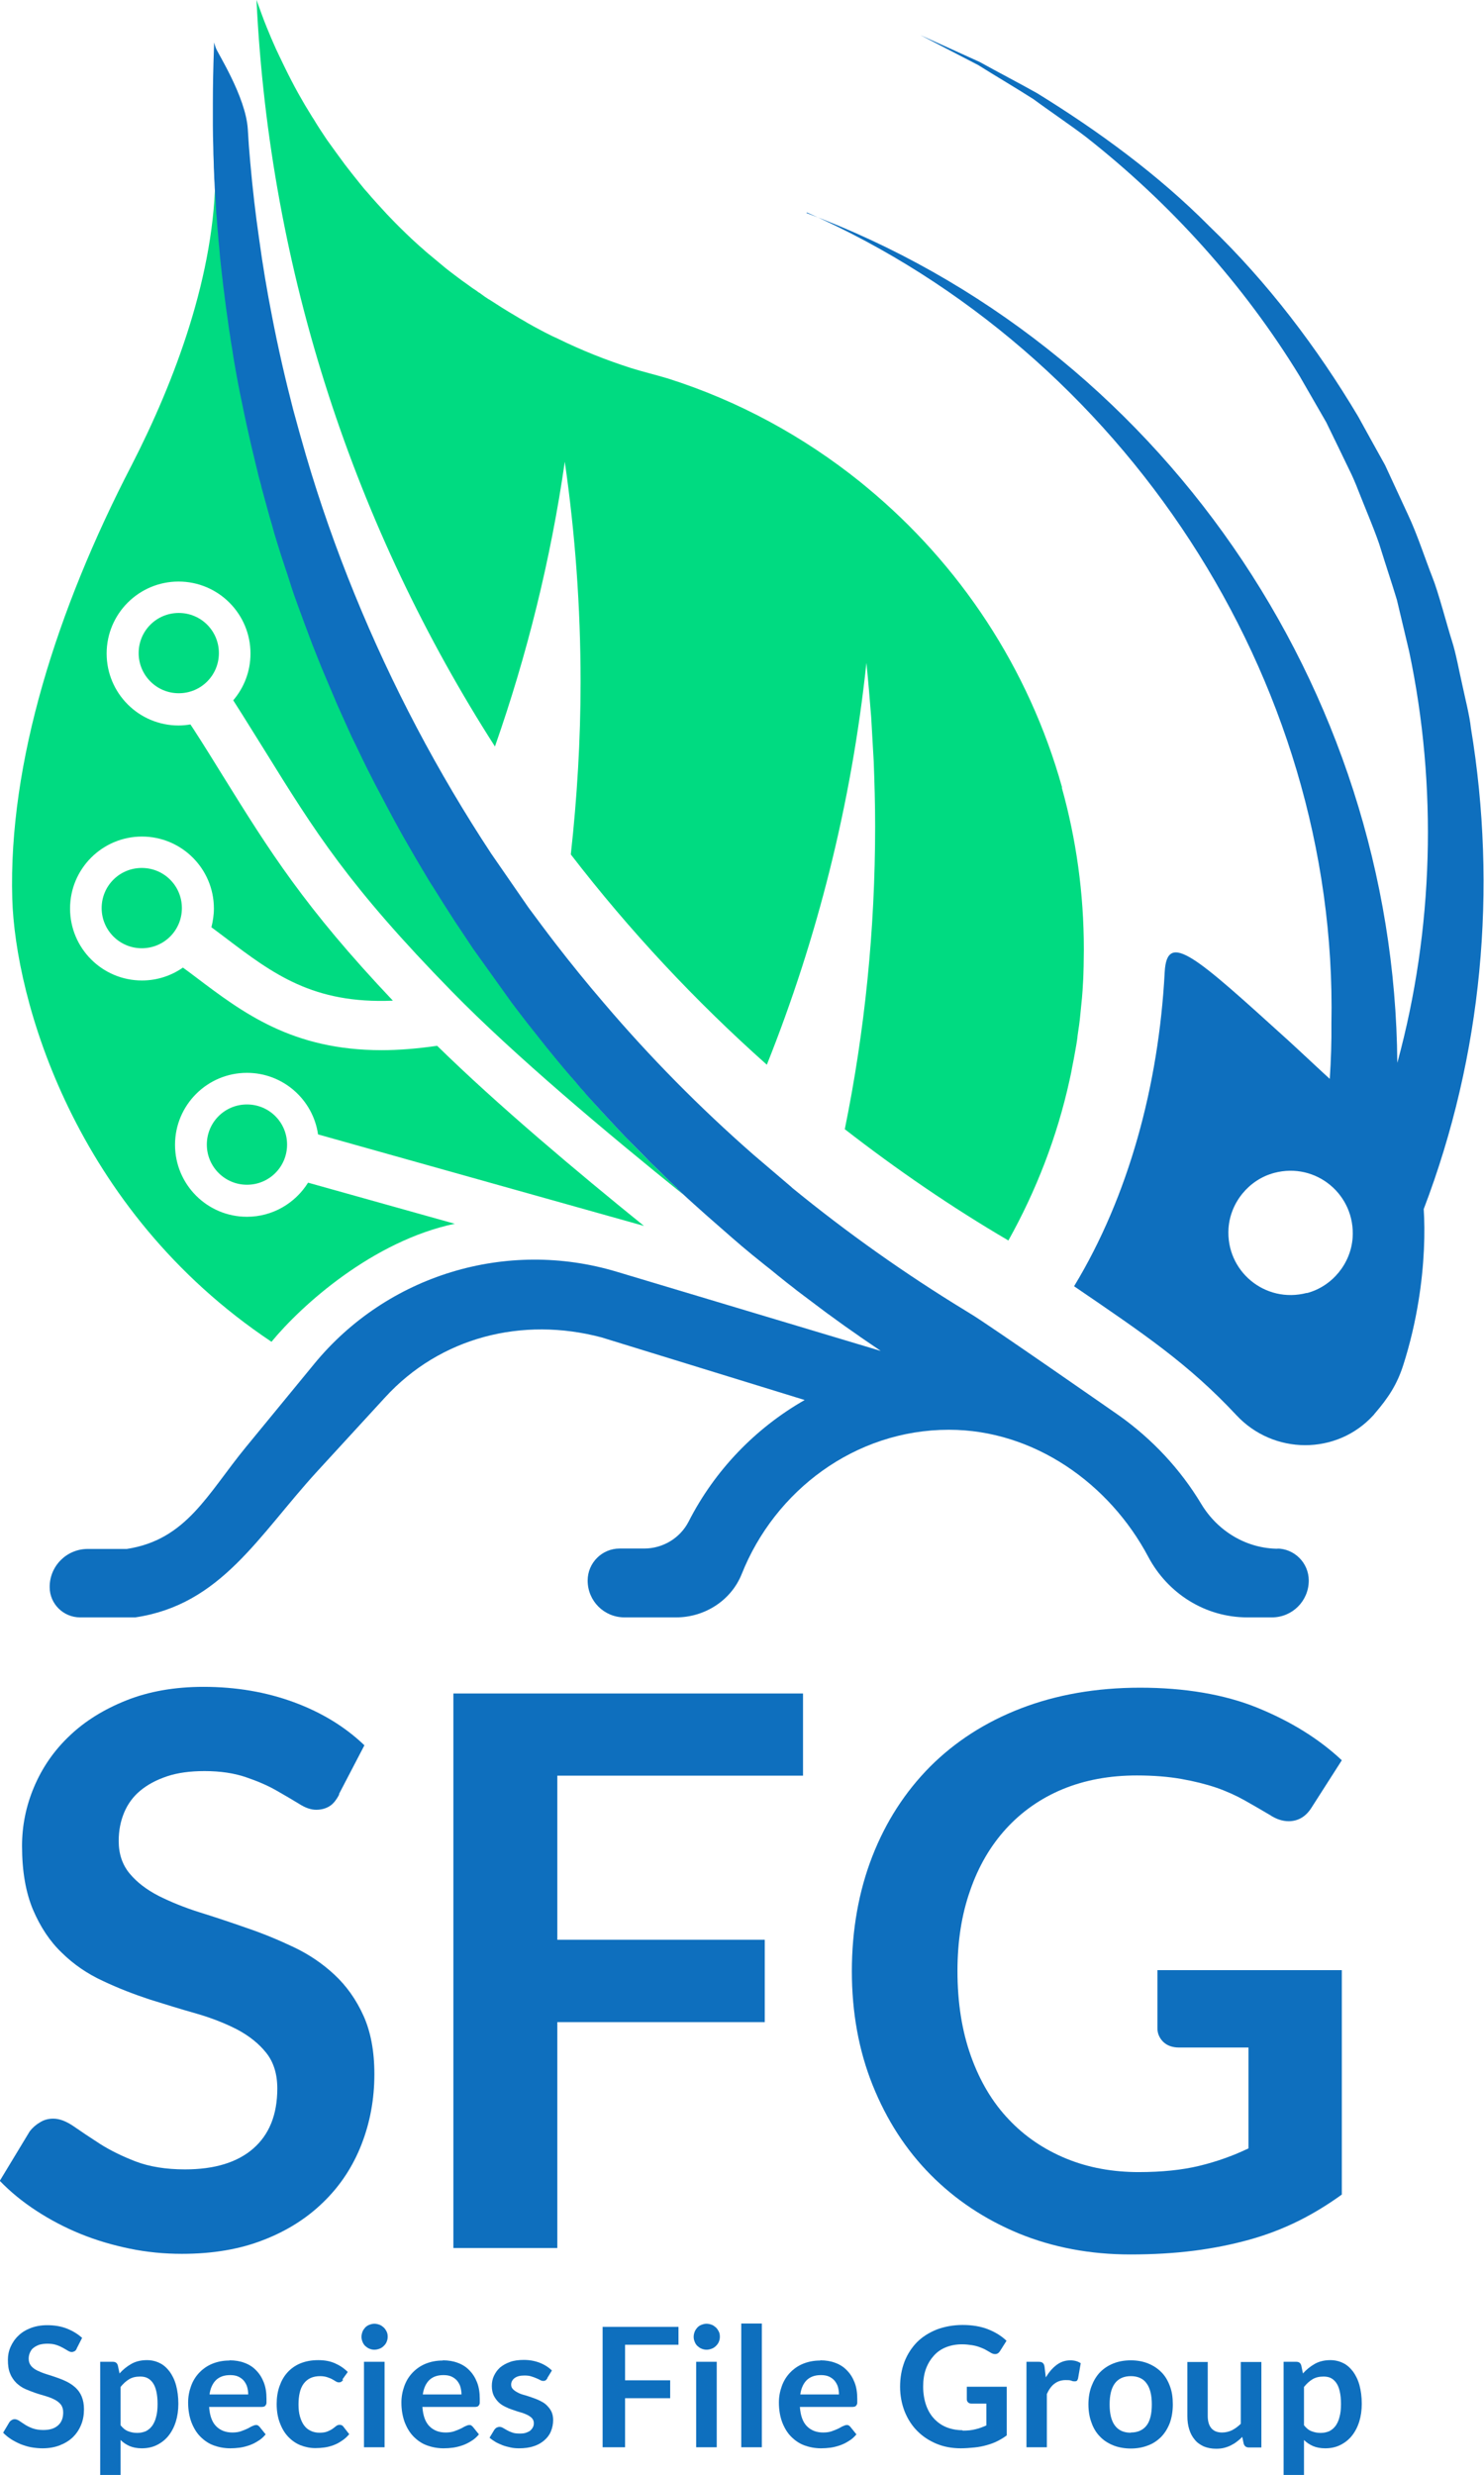 <?xml version="1.0" encoding="UTF-8"?>
<svg id="Layer_2" data-name="Layer 2" xmlns="http://www.w3.org/2000/svg" viewBox="0 0 71.39 119">
  <defs>
    <style>
      .cls-1 {
        fill: #00db81;
      }

      .cls-2 {
        fill: #0e6fbe;
      }
    </style>
  </defs>
  <g id="Layer_1-2" data-name="Layer 1">
    <g>
      <g>
        <path class="cls-2" d="m16.32,86.27c-.14.27-.29.46-.47.57-.18.11-.39.17-.64.17s-.52-.09-.83-.29c-.31-.19-.67-.4-1.09-.64s-.91-.45-1.47-.64c-.56-.19-1.22-.29-1.98-.29-.69,0-1.29.08-1.8.25-.51.17-.94.4-1.29.69s-.61.65-.78,1.06c-.17.41-.26.86-.26,1.36,0,.63.18,1.15.53,1.57.35.42.81.77,1.39,1.07.58.29,1.24.56,1.97.79.74.23,1.49.48,2.26.75.77.26,1.52.57,2.26.92.74.35,1.39.79,1.97,1.33s1.04,1.19,1.39,1.96.53,1.71.53,2.82c0,1.21-.21,2.33-.62,3.38-.41,1.05-1.01,1.97-1.81,2.75-.79.78-1.76,1.4-2.9,1.84-1.14.45-2.45.67-3.93.67-.85,0-1.68-.08-2.51-.25-.82-.17-1.61-.4-2.37-.71-.76-.31-1.46-.68-2.12-1.11-.66-.43-1.25-.91-1.76-1.44l1.44-2.38c.13-.17.3-.32.49-.43.19-.12.4-.18.64-.18.31,0,.64.13,1,.38s.78.53,1.26.84c.49.31,1.06.59,1.71.84.66.25,1.45.38,2.37.38,1.41,0,2.51-.33,3.28-1s1.16-1.63,1.16-2.89c0-.7-.18-1.27-.53-1.71-.35-.44-.81-.81-1.39-1.12-.58-.3-1.24-.56-1.97-.77-.74-.21-1.49-.44-2.25-.68-.76-.25-1.51-.54-2.25-.89-.74-.34-1.4-.79-1.97-1.35-.58-.55-1.04-1.25-1.39-2.07-.35-.83-.53-1.85-.53-3.07,0-.97.19-1.92.58-2.84.39-.92.95-1.74,1.7-2.45.74-.71,1.66-1.28,2.74-1.71,1.08-.43,2.32-.65,3.71-.65,1.57,0,3.02.25,4.35.74,1.33.49,2.46,1.18,3.39,2.07l-1.22,2.34Z"/>
        <path class="cls-2" d="m38.63,81.42v3.95h-11.82v7.89h9.98v3.96h-9.98v10.86h-5v-26.66h16.82Z"/>
        <path class="cls-2" d="m54.77,104.43c1.12,0,2.09-.1,2.92-.3.83-.2,1.62-.48,2.37-.84v-4.85h-3.34c-.32,0-.57-.09-.76-.27-.18-.18-.28-.4-.28-.65v-2.8h8.87v10.79c-.68.49-1.38.92-2.11,1.28-.73.36-1.51.66-2.34.89-.83.23-1.72.41-2.66.53-.95.12-1.97.18-3.06.18-1.94,0-3.73-.34-5.37-1.01-1.64-.68-3.05-1.62-4.24-2.82-1.19-1.2-2.12-2.64-2.79-4.31s-1-3.5-1-5.48.33-3.84.98-5.51c.65-1.67,1.58-3.11,2.78-4.32,1.2-1.2,2.65-2.14,4.36-2.8s3.63-1,5.75-1,4.06.32,5.65.97,2.94,1.48,4.05,2.52l-1.44,2.25c-.28.46-.66.68-1.12.68-.29,0-.6-.1-.9-.3-.39-.23-.8-.47-1.21-.7s-.87-.44-1.36-.61c-.5-.17-1.06-.31-1.68-.42-.62-.11-1.34-.17-2.15-.17-1.32,0-2.5.22-3.57.66-1.06.44-1.97,1.08-2.72,1.9-.75.82-1.33,1.81-1.73,2.97-.41,1.16-.61,2.45-.61,3.87,0,1.54.22,2.9.65,4.1.43,1.2,1.03,2.21,1.81,3.03.77.82,1.7,1.45,2.77,1.89s2.24.65,3.5.65Z"/>
      </g>
      <g>
        <path class="cls-2" d="m3.69,112.92c-.03.06-.06.1-.1.12-.04.02-.08.04-.14.04s-.11-.02-.18-.06c-.07-.04-.15-.09-.24-.14-.09-.05-.2-.1-.32-.14-.12-.04-.27-.06-.43-.06-.15,0-.28.02-.39.05-.11.04-.2.09-.28.15-.08.06-.13.14-.17.23-.04.09-.06.19-.06.29,0,.14.04.25.11.34s.18.17.3.23c.13.06.27.12.43.17s.32.1.49.16c.17.06.33.12.49.2.16.08.3.17.43.29.13.12.23.26.3.43s.11.37.11.61c0,.26-.04.51-.13.73-.09.23-.22.43-.39.6-.17.17-.38.3-.63.4-.25.1-.53.15-.85.15-.18,0-.37-.02-.54-.05s-.35-.09-.51-.15c-.16-.07-.32-.15-.46-.24-.14-.09-.27-.2-.38-.31l.31-.52s.06-.07.11-.09c.04-.03.09-.04.14-.04.07,0,.14.03.22.08.08.05.17.12.27.18.11.07.23.13.37.18.14.05.31.08.51.08.31,0,.54-.07.71-.22.17-.15.25-.35.25-.63,0-.15-.04-.28-.11-.37-.08-.1-.18-.18-.3-.24-.13-.07-.27-.12-.43-.17-.16-.05-.32-.09-.49-.15s-.33-.12-.49-.19c-.16-.07-.3-.17-.43-.29-.12-.12-.23-.27-.3-.45-.08-.18-.11-.4-.11-.67,0-.21.04-.42.13-.62s.21-.38.37-.53c.16-.16.36-.28.59-.37.23-.09.5-.14.8-.14.34,0,.66.05.94.16s.53.26.74.45l-.26.51Z"/>
        <path class="cls-2" d="m4.82,119v-5.45h.6c.06,0,.12.01.16.04.04.03.07.07.09.14l.08.38c.17-.19.36-.34.57-.46.21-.12.47-.18.75-.18.22,0,.43.05.61.14.19.09.34.23.48.41.13.18.24.4.31.66.07.26.11.56.11.89,0,.31-.04.59-.12.85-.08.26-.2.49-.35.68s-.34.34-.56.45c-.22.11-.46.16-.73.16-.23,0-.43-.04-.59-.11-.16-.07-.31-.17-.43-.29v1.68h-.99Zm1.92-4.74c-.21,0-.38.04-.53.13-.15.09-.28.21-.41.37v1.84c.11.14.23.24.37.29.13.05.27.08.43.08s.28-.03.41-.08c.12-.06.22-.14.31-.26.08-.11.15-.26.19-.43.05-.17.07-.38.07-.62s-.02-.44-.06-.61c-.04-.17-.09-.3-.17-.41-.07-.1-.16-.18-.26-.23s-.22-.07-.35-.07Z"/>
        <path class="cls-2" d="m11.05,113.48c.26,0,.5.04.71.12.22.08.41.2.56.36.16.16.28.35.37.58.09.23.13.49.13.79,0,.08,0,.14,0,.19,0,.05-.02.09-.04.12-.02.03-.04.05-.07.06-.03.01-.07.02-.11.02h-2.54c.03.42.14.73.34.93s.46.3.78.3c.16,0,.3-.02.41-.06s.22-.08.3-.12c.09-.04.16-.09.23-.12s.13-.06.19-.06c.04,0,.07,0,.1.02.03.02.05.04.08.07l.29.36c-.11.13-.23.24-.37.32-.14.09-.28.16-.43.21-.15.05-.3.09-.45.11-.15.02-.3.03-.45.03-.29,0-.55-.05-.8-.14-.25-.09-.46-.24-.64-.42-.18-.18-.32-.41-.43-.69-.1-.27-.16-.59-.16-.95,0-.28.05-.54.14-.79.09-.25.22-.46.39-.64.17-.18.38-.33.62-.43s.52-.16.83-.16Zm.02.71c-.29,0-.51.08-.68.24-.16.16-.27.39-.31.69h1.86c0-.13-.02-.25-.05-.36-.03-.11-.09-.21-.16-.3-.07-.08-.16-.15-.27-.2-.11-.05-.24-.07-.38-.07Z"/>
        <path class="cls-2" d="m16.51,114.42s-.06.07-.09.09c-.03.02-.07.03-.12.03s-.1-.02-.15-.05-.11-.07-.17-.1c-.07-.04-.15-.07-.24-.1-.09-.03-.21-.05-.34-.05-.17,0-.33.03-.46.09-.13.06-.24.15-.33.27-.09.12-.15.26-.19.43-.04.17-.06.36-.06.57s.02.41.07.58c.05.17.11.31.2.43s.19.2.32.26c.12.06.27.09.42.09s.29-.02.38-.06c.1-.04.18-.08.25-.13.07-.05.12-.09.17-.13.05-.04.1-.06.17-.06.08,0,.14.03.18.09l.28.36c-.11.13-.23.24-.36.32-.13.09-.26.16-.4.21-.14.05-.28.09-.43.11-.15.02-.29.03-.44.03-.25,0-.49-.05-.72-.14-.22-.09-.42-.23-.59-.41-.17-.18-.3-.4-.4-.67-.1-.26-.15-.56-.15-.9,0-.3.04-.58.13-.84.09-.26.21-.48.38-.67s.38-.34.62-.44.53-.16.86-.16.58.05.81.15.44.24.62.42l-.26.36Z"/>
        <path class="cls-2" d="m18.65,112.35c0,.09-.02.17-.05.24-.03.08-.08.14-.14.2-.06.06-.12.1-.2.13-.08.03-.16.05-.25.05s-.17-.02-.24-.05c-.08-.03-.14-.08-.2-.13-.06-.06-.1-.12-.13-.2-.03-.07-.05-.15-.05-.24s.02-.17.05-.25c.03-.08.08-.14.13-.2.06-.06.12-.1.2-.13s.16-.05.24-.05.17.02.25.05.14.08.2.13c.06.06.1.12.14.2.04.08.05.16.05.25Zm-.15,1.2v4.11h-.99v-4.11h.99Z"/>
        <path class="cls-2" d="m21.31,113.48c.26,0,.5.04.71.12.22.08.41.2.56.36.16.16.28.35.37.58.09.23.13.49.13.79,0,.08,0,.14,0,.19,0,.05-.02.09-.04.12-.02.03-.04.05-.07.06-.03.01-.07.02-.11.02h-2.54c.03.42.14.73.34.93s.46.3.78.3c.16,0,.3-.02.41-.06s.22-.08.3-.12c.09-.04.16-.09.23-.12s.13-.06.19-.06c.04,0,.07,0,.1.02.03.02.05.04.08.07l.29.36c-.11.13-.23.24-.37.32-.14.09-.28.16-.43.21-.15.05-.3.09-.45.11-.15.02-.3.03-.45.03-.29,0-.55-.05-.8-.14-.25-.09-.46-.24-.64-.42-.18-.18-.32-.41-.43-.69-.1-.27-.16-.59-.16-.95,0-.28.05-.54.14-.79.09-.25.22-.46.39-.64.17-.18.38-.33.62-.43s.52-.16.83-.16Zm.02.71c-.29,0-.51.08-.68.24-.16.16-.27.39-.31.69h1.86c0-.13-.02-.25-.05-.36-.03-.11-.09-.21-.16-.3-.07-.08-.16-.15-.27-.2-.11-.05-.24-.07-.38-.07Z"/>
        <path class="cls-2" d="m26.33,114.35s-.05.07-.08.09-.07.03-.11.03-.1-.01-.15-.04c-.05-.03-.12-.06-.19-.09-.07-.03-.15-.06-.25-.09-.09-.03-.2-.04-.33-.04-.2,0-.35.04-.46.12s-.17.19-.17.32c0,.09.03.16.09.22.06.06.13.11.23.16.09.05.2.09.32.12s.24.08.37.12c.12.04.25.09.37.15s.23.12.32.21.17.18.23.3c.06.12.09.26.09.42,0,.2-.04.38-.11.55s-.18.31-.32.43-.31.22-.51.28c-.2.07-.44.1-.7.1-.14,0-.28-.01-.41-.04s-.26-.06-.39-.11c-.12-.05-.24-.1-.34-.16s-.2-.13-.28-.2l.23-.38s.06-.08.1-.1c.04-.02.09-.04.15-.04s.12.02.17.05c.05.03.12.07.19.11s.16.08.25.11c.1.04.22.05.37.05.12,0,.22-.01.3-.04.08-.03.15-.06.21-.11.05-.05.09-.1.12-.16.03-.06.04-.12.04-.19,0-.1-.03-.17-.09-.24-.06-.06-.13-.11-.23-.16-.09-.04-.2-.09-.32-.12s-.25-.08-.37-.12c-.13-.04-.25-.09-.37-.15-.12-.06-.23-.13-.32-.22-.09-.09-.17-.2-.23-.32-.06-.13-.09-.28-.09-.46,0-.17.03-.33.1-.48.07-.15.16-.28.29-.4.13-.11.29-.2.48-.27.19-.07.42-.1.67-.1.28,0,.54.05.77.14.23.09.43.22.58.37l-.22.36Z"/>
        <path class="cls-2" d="m32.64,111.87v.86h-2.57v1.71h2.17v.86h-2.17v2.36h-1.08v-5.79h3.65Z"/>
        <path class="cls-2" d="m34.63,112.35c0,.09-.02.17-.05.24-.03.08-.08.14-.14.2-.06.06-.12.1-.2.13-.08.03-.16.05-.25.05s-.17-.02-.24-.05c-.08-.03-.14-.08-.2-.13-.06-.06-.1-.12-.13-.2-.03-.07-.05-.15-.05-.24s.02-.17.05-.25c.03-.08.08-.14.13-.2.06-.06.12-.1.2-.13s.16-.05.24-.05.17.02.25.05.14.08.2.13c.06.06.1.12.14.2.04.08.05.16.05.25Zm-.15,1.2v4.11h-.99v-4.11h.99Z"/>
        <path class="cls-2" d="m36.65,111.71v5.95h-.99v-5.95h.99Z"/>
        <path class="cls-2" d="m39.47,113.48c.26,0,.5.04.71.12.22.08.41.2.56.36.16.16.28.35.37.58.09.23.13.49.13.79,0,.08,0,.14,0,.19,0,.05-.02.09-.04.12-.02.03-.04.05-.07.06-.03.01-.07.02-.11.02h-2.54c.03.42.14.73.34.93s.46.3.78.3c.16,0,.3-.02.41-.06s.22-.08.3-.12c.09-.04.16-.09.23-.12s.13-.06.19-.06c.04,0,.07,0,.1.02.03.02.05.04.08.07l.29.36c-.11.13-.23.24-.37.32-.14.09-.28.16-.43.21-.15.05-.3.09-.45.11-.15.02-.3.03-.45.03-.29,0-.55-.05-.8-.14-.25-.09-.46-.24-.64-.42-.18-.18-.32-.41-.43-.69-.1-.27-.16-.59-.16-.95,0-.28.05-.54.14-.79.09-.25.22-.46.39-.64.17-.18.38-.33.62-.43s.52-.16.83-.16Zm.02.71c-.29,0-.51.08-.68.24-.16.16-.27.39-.31.69h1.86c0-.13-.02-.25-.05-.36-.03-.11-.09-.21-.16-.3-.07-.08-.16-.15-.27-.2-.11-.05-.24-.07-.38-.07Z"/>
        <path class="cls-2" d="m46.31,116.86c.24,0,.45-.02.63-.07.18-.04.35-.11.51-.18v-1.05h-.72c-.07,0-.12-.02-.16-.06s-.06-.09-.06-.14v-.61h1.92v2.34c-.15.11-.3.2-.46.28-.16.08-.33.14-.51.19-.18.05-.37.09-.58.11s-.43.04-.66.04c-.42,0-.81-.07-1.17-.22s-.66-.35-.92-.61-.46-.57-.61-.94c-.14-.36-.22-.76-.22-1.19s.07-.83.21-1.2c.14-.36.34-.67.6-.94.26-.26.58-.46.95-.61.37-.14.79-.22,1.25-.22s.88.07,1.23.21c.35.14.64.32.88.55l-.31.49c-.06.1-.14.15-.24.15-.06,0-.13-.02-.2-.06-.08-.05-.17-.1-.26-.15-.09-.05-.19-.09-.3-.13-.11-.04-.23-.07-.36-.09-.13-.02-.29-.04-.47-.04-.29,0-.54.05-.77.14s-.43.23-.59.41c-.16.18-.29.39-.38.64-.09.25-.13.53-.13.84,0,.33.05.63.14.89.09.26.22.48.39.66s.37.32.6.41.49.14.76.14Z"/>
        <path class="cls-2" d="m49.38,117.66v-4.11h.58c.1,0,.17.02.21.06s.07.1.08.19l.06.5c.15-.25.32-.45.52-.6.2-.15.42-.22.66-.22.2,0,.37.05.5.14l-.13.74s-.03.08-.05.1c-.03.02-.06.03-.11.03-.04,0-.09,0-.16-.03s-.16-.03-.28-.03c-.21,0-.38.06-.53.17-.15.11-.27.28-.37.5v2.56h-.99Z"/>
        <path class="cls-2" d="m54.4,113.48c.31,0,.58.05.83.15.25.1.46.24.64.42.18.18.31.4.41.67.1.26.14.55.14.88s-.05.62-.14.88c-.1.26-.23.48-.41.67-.18.18-.39.33-.64.42-.25.1-.53.15-.83.15s-.59-.05-.84-.15c-.25-.1-.47-.24-.64-.42-.18-.18-.32-.41-.41-.67-.1-.26-.15-.56-.15-.88s.05-.62.15-.88c.1-.26.23-.48.41-.67.18-.18.39-.32.64-.42.25-.1.53-.15.84-.15Zm0,3.47c.34,0,.59-.12.76-.34s.25-.57.25-1.01-.08-.78-.25-1.01c-.16-.23-.42-.35-.76-.35s-.6.12-.77.35c-.17.23-.25.57-.25,1.01s.08.78.25,1.01c.17.23.42.35.77.35Z"/>
        <path class="cls-2" d="m58.1,113.55v2.61c0,.25.06.45.17.58.12.14.29.21.52.21.17,0,.33-.04.48-.11.15-.08.29-.18.42-.31v-2.97h.99v4.11h-.6c-.13,0-.21-.06-.25-.18l-.07-.33c-.08.09-.17.16-.26.23s-.19.13-.29.18c-.1.05-.21.09-.33.12-.12.03-.25.04-.38.04-.22,0-.42-.04-.59-.11-.17-.08-.32-.18-.43-.32-.12-.14-.21-.3-.27-.5-.06-.19-.09-.4-.09-.63v-2.61h.99Z"/>
        <path class="cls-2" d="m61.75,119v-5.45h.6c.06,0,.12.01.16.04.04.03.07.07.09.14l.08.38c.17-.19.36-.34.57-.46.21-.12.47-.18.75-.18.22,0,.43.05.61.14.19.09.34.23.48.41.13.18.24.4.31.66.07.26.11.56.11.89,0,.31-.04.59-.12.85-.08.26-.2.49-.35.68s-.34.34-.56.45c-.22.11-.46.16-.73.16-.23,0-.43-.04-.59-.11-.16-.07-.31-.17-.43-.29v1.68h-.99Zm1.92-4.74c-.21,0-.38.04-.53.13-.15.09-.28.21-.41.37v1.84c.11.14.23.24.37.29.13.05.27.08.43.08s.28-.03.41-.08c.12-.06.22-.14.31-.26.08-.11.15-.26.19-.43.05-.17.07-.38.07-.62s-.02-.44-.06-.61c-.04-.17-.09-.3-.17-.41-.07-.1-.16-.18-.26-.23s-.22-.07-.35-.07Z"/>
      </g>
      <g>
        <g>
          <g>
            <path class="cls-1" d="m51.09,37.85c-1.6-5.72-4.92-10.72-9.38-14.41-.11-.09-.22-.18-.34-.28-2.72-2.18-5.83-3.88-9.23-4.96-.71-.21-1.19-.32-1.77-.5-1.22-.39-2.4-.86-3.54-1.42-.09-.04-.17-.08-.26-.12-.23-.11-.46-.23-.68-.35-.13-.07-.27-.14-.4-.22-.08-.04-.16-.09-.24-.14-.16-.09-.32-.18-.48-.28-.41-.24-.82-.5-1.22-.76-.01,0-.02-.02-.04-.02-.14-.09-.27-.18-.4-.28-.02-.01-.04-.03-.06-.04s-.04-.02-.06-.04c-.02-.01-.03-.02-.04-.03-.17-.11-.34-.23-.5-.35-.15-.1-.29-.21-.44-.32-.11-.08-.22-.17-.33-.25-.2-.15-.39-.31-.58-.47-.12-.1-.24-.2-.36-.3-.04-.03-.07-.06-.11-.09-.11-.09-.21-.18-.32-.28-.17-.14-.33-.3-.49-.44-.37-.35-.74-.71-1.09-1.08-.1-.1-.19-.2-.28-.3-.2-.21-.39-.43-.58-.64-.11-.13-.22-.26-.34-.39-.07-.09-.15-.18-.22-.27-.12-.15-.24-.3-.36-.45-.12-.15-.23-.3-.35-.45-.28-.38-.56-.76-.83-1.14-.03-.04-.06-.09-.09-.13-.2-.3-.4-.6-.59-.92-.02-.03-.04-.06-.06-.09-.12-.2-.24-.39-.36-.59-.1-.18-.21-.36-.31-.54-.24-.43-.46-.86-.68-1.31-.08-.17-.17-.35-.25-.52-.11-.22-.21-.45-.31-.68-.1-.22-.19-.46-.29-.69-.09-.22-.17-.43-.25-.65-.08-.22-.16-.44-.24-.66,0,0,0,.01,0,.02.64,13.17,4.77,25.42,11.47,35.87,1.54-4.39,2.68-8.97,3.36-13.69.5,3.46.76,7,.76,10.59,0,2.8-.17,5.57-.47,8.29,2.82,3.66,5.98,7.04,9.43,10.11,2.43-6.08,4.07-12.56,4.79-19.32.09.87.16,1.74.23,2.61l.12,2.1c.04,1.04.07,2.09.07,3.14,0,4.99-.5,9.86-1.46,14.57,2.5,1.94,5.12,3.74,7.87,5.35,1.33-2.38,2.34-4.97,2.94-7.7.04-.2.09-.39.12-.59.03-.15.06-.3.09-.46.02-.11.04-.22.06-.33.02-.11.04-.22.06-.34.02-.14.05-.29.06-.44.05-.33.1-.66.13-1,.03-.27.05-.54.08-.8.02-.24.04-.49.05-.74.02-.26.02-.52.03-.78,0-.26.01-.52.01-.78v-.04c0-2.7-.37-5.3-1.06-7.77Z"/>
            <path class="cls-1" d="m21.89,58.84l-7.07-1.98c-.61.98-1.7,1.64-2.94,1.64-1.91,0-3.46-1.55-3.46-3.46s1.55-3.46,3.46-3.46c1.74,0,3.18,1.29,3.42,2.96l15.68,4.4c-3.23-2.61-7.04-5.81-9.95-8.66-.97.14-1.86.21-2.67.21-4.31,0-6.68-1.8-8.98-3.54-.19-.14-.38-.29-.58-.43-.56.39-1.24.62-1.97.62-1.91,0-3.46-1.55-3.46-3.46s1.55-3.46,3.46-3.46,3.46,1.55,3.46,3.46c0,.31-.05.62-.12.9.21.16.43.32.64.48,2.33,1.77,4.25,3.21,8.09,3.05-4.26-4.5-5.93-7.19-8.18-10.81-.44-.71-.9-1.46-1.42-2.26l-.14-.21c-.18.03-.37.05-.57.05-1.91,0-3.46-1.55-3.46-3.46s1.55-3.46,3.46-3.46,3.46,1.55,3.46,3.46c0,.86-.31,1.64-.83,2.25l.07.11c.52.81.98,1.57,1.43,2.28,2.44,3.94,4.06,6.54,9.01,11.6,3.01,3.08,7.5,6.84,11.15,9.78-.18-.17-.3-.29-.28-.29-.09-.08-.17-.16-.26-.24-.22-.21-.43-.42-.64-.63-.18-.17-.36-.35-.53-.52-.18-.18-.35-.35-.52-.53-.07-.07-.14-.14-.21-.21-.21-.21-.41-.43-.62-.64-.26-.28-.53-.57-.79-.85-.26-.28-.52-.57-.77-.86-.09-.1-.18-.2-.26-.3,0,0-.01-.01-.02-.02-.18-.21-.36-.41-.53-.62-.22-.25-.43-.51-.64-.76l-.49-.6c-.19-.24-.38-.48-.57-.72-.19-.23-.37-.47-.55-.7-.18-.23-.54-.71-.54-.71l-1.84-2.57s-.61-.9-.9-1.35c-.35-.54-.7-1.09-1.04-1.64-.13-.22-.26-.43-.4-.65-.28-.46-.55-.93-.82-1.4-.14-.25-.29-.51-.43-.76-.31-.56-.61-1.12-.91-1.7-.14-.26-.27-.53-.41-.79-.13-.26-.26-.53-.4-.8-.13-.27-.26-.53-.39-.81-.09-.2-.18-.4-.28-.59-.12-.26-.24-.53-.36-.8-.14-.31-.28-.62-.41-.94-.13-.31-.26-.61-.39-.92-.12-.28-.23-.55-.34-.83-.09-.23-.18-.45-.27-.68-.23-.61-.46-1.22-.68-1.83-.12-.35-.24-.69-.36-1.03h0c-.1-.3-.2-.6-.29-.89-.13-.4-.26-.8-.38-1.19-.04-.12-.07-.23-.11-.36-.08-.27-.16-.54-.23-.81-.09-.29-.17-.58-.24-.87-.04-.16-.09-.32-.13-.48-.01-.04-.02-.09-.03-.13-.04-.13-.07-.26-.11-.4-.06-.25-.12-.49-.18-.74-.01-.04-.02-.09-.03-.13-.06-.25-.12-.5-.18-.75-.07-.32-.14-.63-.21-.94-.07-.32-.14-.63-.2-.95-.14-.7-.28-1.4-.4-2.1-.02-.11-.04-.22-.06-.33-.04-.21-.07-.43-.11-.65-.04-.25-.08-.51-.11-.76-.04-.26-.08-.52-.11-.78-.05-.39-.11-.78-.15-1.17h0c-.01-.15-.03-.3-.05-.45-.03-.27-.06-.54-.09-.82-.03-.29-.06-.58-.08-.87-.02-.2-.03-.39-.05-.59-.01-.14-.02-.28-.03-.41-.01-.18-.1-2.12-.11-2.31,0,4.88-1.94,10.03-4.03,14.1C2.74,29.3.4,36.67.59,43.21c.14,4.77,2.93,14.94,12.47,21.3,1.44-1.75,4.87-4.85,8.84-5.68Z"/>
            <path class="cls-2" d="m61.5,74.46h0c-1.53,0-2.92-.84-3.71-2.15-1.01-1.68-2.36-3.12-3.95-4.25h0s-6.33-4.41-7.14-4.89c-.09-.05-.17-.11-.26-.16-2.92-1.78-5.7-3.75-8.33-5.9-.01-.01-.03-.03-.04-.04l-1.83-1.56c-2.57-2.25-4.98-4.69-7.2-7.3-.8-.93-1.57-1.88-2.32-2.85-.44-.57-.87-1.15-1.3-1.73l-1.79-2.59c-2.57-3.9-4.78-8.08-6.57-12.47-.89-2.18-1.68-4.42-2.35-6.71-.21-.72-.41-1.44-.61-2.18-.38-1.47-.72-2.95-1.01-4.45-.24-1.22-.45-2.46-.62-3.71-.18-1.23-.32-2.46-.43-3.7-.05-.54-.09-1.08-.12-1.62-.1-1.55-1.47-3.68-1.53-3.88,0,0,0,0,0,0,0,0,0,0,0,0-.04-.09-.06-.19-.09-.28,0,.11-.01.34-.01.34-.03.86-.05,1.73-.05,2.6,0,.35,0,.7,0,1.05,0,.35.01.7.02,1.05,0,.23.01.46.02.69,0,.19.01.38.02.58,0,.15.01.29.02.44.01.33.04.65.06.98,0,.07,0,.14.01.21.01.19.02.38.04.56.01.14.02.28.03.41.02.2.04.4.05.59.03.29.06.58.08.87.03.27.06.54.09.82.02.15.04.3.05.44h0c.05.39.1.78.15,1.17.04.26.07.52.11.78.03.25.08.5.11.75.04.22.1.59.13.81.01.06.02.12.03.18.12.7.25,1.4.4,2.1.06.31.13.63.2.95.07.31.14.63.21.94.06.25.12.5.18.75.01.04.02.09.03.13.06.25.12.5.18.74.04.13.07.26.11.4,0,.04.02.09.03.13.04.16.09.32.13.48.08.29.16.58.24.87.08.27.16.54.23.81.04.12.07.23.11.36.12.4.25.8.38,1.19.1.3.2.59.29.89h0c.11.35.23.69.36,1.04.22.61.45,1.22.68,1.83.09.23.18.45.27.68.11.28.22.55.34.83.13.31.26.61.39.92.13.32.27.63.41.94.12.27.24.53.36.8.09.2.18.4.28.59.13.27.26.54.39.81.13.27.26.53.4.8.13.26.27.53.41.79.3.57.6,1.14.91,1.7.14.25.28.51.43.76.27.47.54.94.82,1.4.13.22.26.44.4.65.34.55.69,1.1,1.04,1.64.3.45.9,1.35.9,1.35l1.84,2.57s.36.48.54.71.36.47.55.7c.19.24.38.48.57.72l.49.6c.21.25.42.51.64.76.18.21.36.41.53.62,0,0,.01.01.02.02.09.1.18.2.26.3.26.29.52.58.78.86.26.28.53.57.79.85.2.21.41.43.62.64.07.07.14.14.21.21.18.18.35.36.52.53.17.18.35.35.53.52.21.21.42.42.64.63.09.08.17.17.26.24-.07,0,1.67,1.54,1.71,1.57.32.28.64.56.96.84.32.28.64.55.97.82.14.11.27.22.41.33.14.12.29.23.44.35.28.23.55.45.83.67.16.12.31.24.46.36.31.23.62.47.93.7.16.12.32.24.48.36.29.21.58.42.87.63.21.15.42.29.63.44.04.03.08.05.11.08.22.15.44.3.66.45.07.05.15.1.22.15.04.03.09.06.13.09l-12.71-3.81c-5.3-1.59-11.04.16-14.55,4.44l-3.27,3.98c-1.85,2.25-2.86,4.47-5.74,4.91h-1.88c-1.02,0-1.84.83-1.83,1.84,0,.8.66,1.45,1.46,1.45h2.66c4.13-.61,5.92-3.93,8.74-7.01l3.27-3.56c2.66-2.91,6.61-3.9,10.42-2.89l9.77,3.01c-2.38,1.36-4.33,3.39-5.58,5.84-.41.8-1.24,1.3-2.14,1.3h-1.18c-.85,0-1.54.69-1.54,1.54,0,.98.79,1.77,1.77,1.77h2.49c1.37,0,2.64-.81,3.15-2.08,1.59-4,5.44-6.94,9.97-6.94,4.1,0,7.73,2.6,9.59,6.11.94,1.77,2.75,2.91,4.76,2.91h1.19c.98,0,1.77-.79,1.77-1.77,0-.85-.69-1.54-1.54-1.54Z"/>
          </g>
          <path class="cls-2" d="m38.83,10.22c15.18,6.7,25.54,22.37,25.22,38.98.01.89-.02,1.78-.08,2.67-.24-.21-1.6-1.49-2.01-1.86-4.42-4-5.82-5.3-5.93-3.28-.29,5.46-1.74,10.79-4.36,15.11,3.37,2.3,5.5,3.73,7.81,6.2,1.78,1.91,4.82,1.93,6.58.01.02-.02.04-.04.05-.06.71-.82,1.1-1.45,1.39-2.34.34-1.06.58-2.11.74-3.1.29-1.78.32-3.35.25-4.42,2.82-7.38,3.55-15.39,2.27-23.13-.06-.59-.3-1.52-.42-2.1-.14-.6-.3-1.5-.49-2.08-.23-.72-.66-2.37-.94-3.06-.36-.92-.74-2.09-1.16-2.98-.16-.35-.97-2.1-1.12-2.42-.37-.67-.92-1.65-1.29-2.33-1.97-3.31-4.38-6.48-7.15-9.14-2.45-2.47-5.33-4.58-8.3-6.41-.89-.5-1.86-1-2.76-1.5-.65-.3-2.17-.98-2.85-1.29.67.35,2.11,1.09,2.78,1.44.86.54,1.8,1.09,2.66,1.64.63.47,1.91,1.34,2.53,1.82,4.06,3.19,7.58,7.09,10.27,11.49.19.33,1.11,1.92,1.28,2.22.32.66.8,1.64,1.12,2.31.12.23.32.7.41.94.25.65.92,2.22,1.1,2.86.22.71.56,1.73.77,2.43.08.35.5,2.08.59,2.48,1.37,6.49,1.18,13.37-.57,19.78-.14-18.01-11.46-34.54-28.43-40.86Zm24.04,51.94c-2.01.53-3.91-1.05-3.77-3.11.09-1.25.99-2.34,2.2-2.66,2.01-.53,3.91,1.05,3.77,3.12-.09,1.25-.99,2.34-2.2,2.66Z"/>
        </g>
        <path class="cls-1" d="m6.67,31.4c0,1.06.86,1.93,1.93,1.93s1.93-.86,1.93-1.93-.86-1.93-1.93-1.93-1.93.86-1.93,1.93Z"/>
        <path class="cls-1" d="m4.89,43.66c0,1.06.86,1.93,1.93,1.93s1.93-.86,1.93-1.93-.86-1.93-1.93-1.93-1.93.86-1.93,1.93Z"/>
        <path class="cls-1" d="m9.95,55.03c0,1.06.86,1.93,1.93,1.93s1.93-.86,1.93-1.93-.86-1.93-1.93-1.93-1.93.86-1.93,1.93Z"/>
      </g>
    </g>
  </g>
</svg>